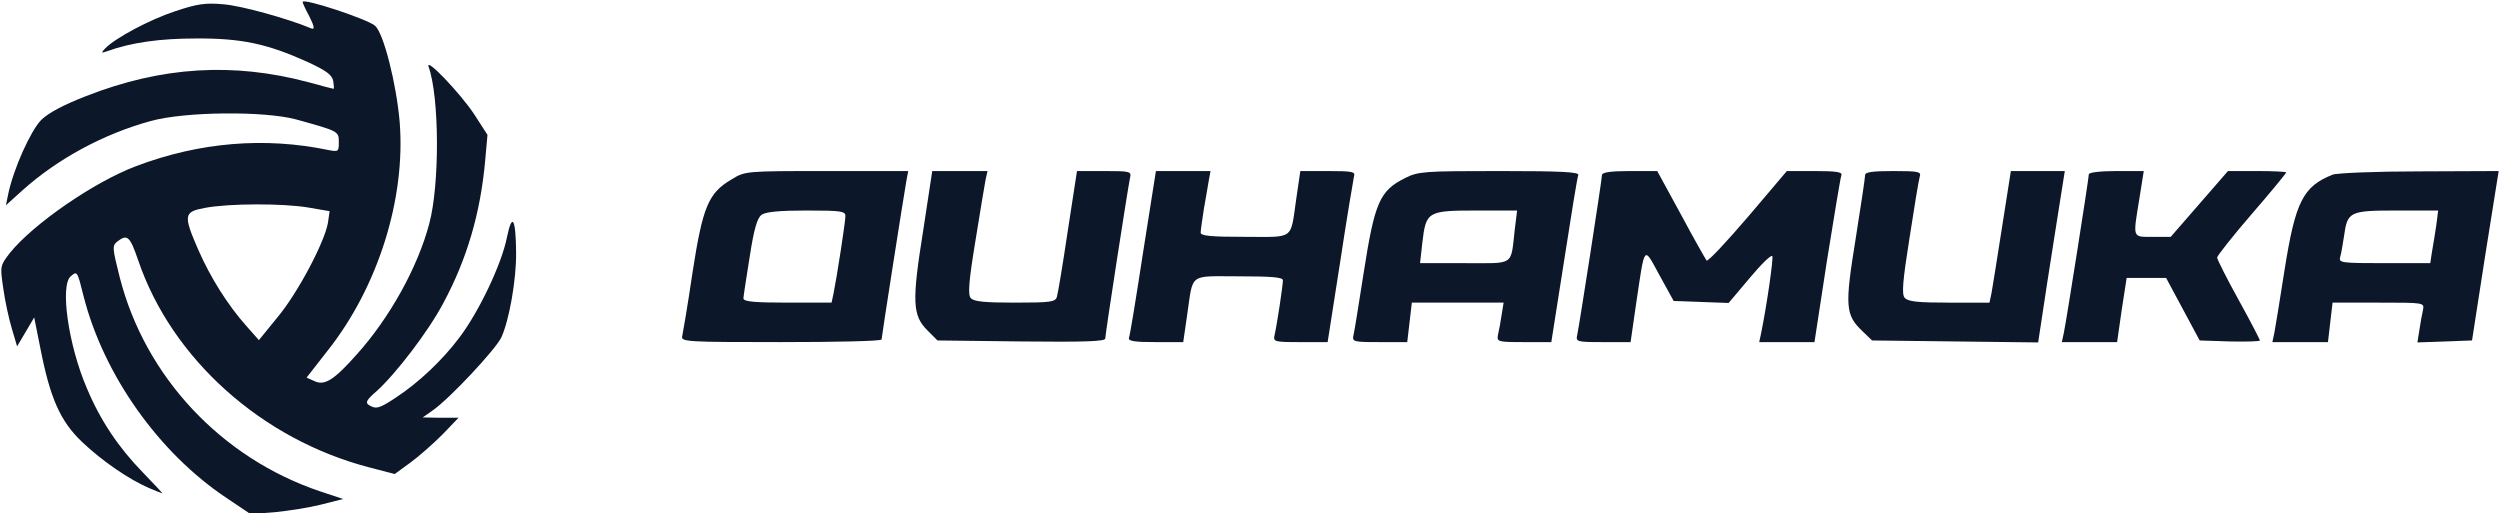 <?xml version="1.0" standalone="no"?>
<!DOCTYPE svg PUBLIC "-//W3C//DTD SVG 20010904//EN"
 "http://www.w3.org/TR/2001/REC-SVG-20010904/DTD/svg10.dtd">
<svg version="1.0" xmlns="http://www.w3.org/2000/svg"
 width="760pt" height="156pt" viewBox="0 0 760 156"
 preserveAspectRatio="xMidYMid meet">

<g transform="translate(0,156) scale(0.1,-0.1)"
fill="#0C1729FF" stroke="none">
<path d="M920 1554 c0 -3 9 -23 21 -45 14 -28 16 -39 7 -36 -74 31 -216 70
-269 74 -55 5 -80 1 -146 -21 -79 -26 -183 -82 -213 -113 -13 -14 -13 -15 5
-9 74 27 162 39 270 39 138 1 217 -16 337 -70 59 -27 77 -40 81 -59 2 -13 3
-24 1 -24 -2 0 -36 9 -76 20 -229 61 -446 48 -676 -42 -69 -27 -115 -51 -137
-73 -32 -33 -84 -148 -100 -225 l-7 -34 51 46 c106 95 246 171 389 210 104 29
345 31 442 5 130 -36 130 -36 130 -69 0 -29 -1 -30 -32 -24 -193 40 -391 24
-584 -49 -128 -48 -313 -176 -384 -264 -30 -39 -30 -40 -20 -108 5 -37 17 -92
26 -122 l16 -54 26 44 26 44 18 -90 c30 -155 61 -225 127 -288 62 -59 144
-115 205 -141 21 -9 39 -16 40 -16 1 0 -25 28 -59 63 -75 77 -130 159 -171
257 -56 130 -82 312 -49 340 20 17 20 16 39 -60 61 -240 229 -477 435 -614
l73 -49 74 6 c41 4 104 14 140 23 l67 17 -69 23 c-301 101 -533 349 -610 651
-23 91 -23 96 -7 109 30 23 38 16 63 -57 102 -300 376 -545 703 -630 l77 -20
48 35 c26 19 69 57 97 85 l49 51 -54 0 -55 1 30 21 c52 36 191 185 209 222 24
52 46 176 45 259 -1 104 -12 122 -28 45 -16 -81 -85 -226 -145 -305 -52 -69
-123 -136 -193 -182 -50 -33 -60 -36 -82 -22 -11 7 -6 16 23 41 59 53 158 182
204 269 72 134 113 275 127 433 l7 78 -40 62 c-42 64 -150 177 -139 145 33
-92 34 -358 2 -477 -35 -133 -121 -287 -220 -397 -69 -78 -98 -96 -128 -82
l-25 11 64 82 c153 193 238 462 219 696 -10 116 -49 270 -75 292 -26 21 -220
85 -220 72z m18 -625 l64 -11 -5 -35 c-10 -59 -92 -214 -153 -287 l-57 -70
-38 43 c-57 64 -109 147 -146 231 -46 106 -45 116 20 128 74 14 239 14 315 1z"/>
<path d="M2223 1014 c-70 -41 -87 -84 -118 -284 -14 -96 -29 -183 -31 -192 -5
-17 14 -18 300 -18 168 0 306 3 306 8 0 7 64 416 75 480 l6 32 -248 0 c-248 0
-248 0 -290 -26z m347 -111 c0 -18 -26 -186 -36 -235 l-6 -28 -134 0 c-101 0
-134 3 -134 13 0 6 9 63 19 126 13 85 23 118 36 128 13 9 54 13 137 13 106 0
118 -2 118 -17z"/>
<path d="M2806 856 c-34 -213 -32 -255 13 -300 l31 -31 255 -3 c193 -2 255 0
255 9 0 14 68 453 75 487 5 21 3 22 -78 22 l-83 0 -28 -182 c-15 -101 -30
-191 -33 -200 -4 -16 -19 -18 -127 -18 -93 0 -126 3 -135 14 -9 10 -6 51 14
172 14 88 28 171 31 187 l6 27 -84 0 -84 0 -28 -184z"/>
<path d="M3475 793 c-21 -137 -40 -254 -43 -260 -3 -10 17 -13 80 -13 l85 0
12 83 c19 129 3 117 157 117 101 0 134 -3 134 -12 0 -16 -18 -135 -25 -165 -5
-22 -3 -23 78 -23 l83 0 38 243 c20 133 40 250 42 260 5 15 -3 17 -79 17 l-84
0 -12 -82 c-19 -130 -3 -118 -157 -118 -104 0 -134 3 -134 13 0 7 5 40 10 73
6 32 12 71 15 87 l5 27 -83 0 -83 0 -39 -247z"/>
<path d="M4272 1019 c-78 -39 -93 -73 -127 -292 -14 -89 -27 -172 -30 -184 -5
-22 -3 -23 79 -23 l84 0 7 60 7 60 139 0 140 0 -6 -37 c-3 -21 -8 -48 -11 -60
-4 -22 -2 -23 79 -23 l83 0 39 248 c21 136 40 253 43 260 3 9 -49 12 -239 12
-228 0 -247 -1 -287 -21z m333 -156 c-13 -113 2 -103 -152 -103 l-136 0 7 63
c11 94 16 97 164 97 l124 0 -7 -57z"/>
<path d="M4870 1028 c0 -13 -68 -452 -75 -485 -5 -22 -3 -23 78 -23 l84 0 17
118 c27 181 22 175 71 85 l43 -78 83 -3 84 -3 65 77 c35 42 66 72 68 65 3 -10
-17 -150 -34 -233 l-6 -28 84 0 84 0 38 248 c22 136 41 253 44 260 3 9 -17 12
-81 12 l-85 0 -118 -139 c-66 -77 -122 -137 -126 -133 -3 4 -39 67 -78 140
l-72 132 -84 0 c-57 0 -84 -4 -84 -12z"/>
<path d="M5670 1028 c0 -7 -13 -95 -29 -195 -33 -204 -31 -230 20 -279 l30
-29 253 -3 252 -3 27 178 c15 98 34 215 41 261 l13 82 -82 0 -82 0 -27 -172
c-15 -95 -29 -185 -32 -200 l-6 -28 -123 0 c-95 0 -125 3 -135 15 -9 11 -6 50
15 182 14 92 28 176 31 186 5 15 -3 17 -80 17 -62 0 -86 -3 -86 -12z"/>
<path d="M6350 1030 c0 -12 -68 -445 -76 -482 l-6 -28 84 0 84 0 14 98 15 97
60 0 60 0 51 -95 51 -95 92 -3 c50 -1 91 0 91 3 0 3 -29 59 -65 124 -36 65
-65 123 -65 128 0 5 47 65 105 132 58 67 105 124 105 127 0 2 -40 4 -88 4
l-89 0 -87 -100 -87 -100 -55 0 c-63 0 -60 -6 -40 118 l13 82 -83 0 c-48 0
-84 -4 -84 -10z"/>
<path d="M7091 1029 c-90 -36 -113 -82 -146 -290 -14 -90 -28 -176 -31 -191
l-6 -28 85 0 84 0 7 60 7 60 140 0 c139 0 139 0 135 -22 -3 -13 -8 -40 -11
-61 l-6 -38 83 3 83 3 40 258 41 257 -240 -1 c-133 0 -252 -5 -265 -10z m315
-156 c-4 -27 -10 -63 -13 -80 l-5 -33 -140 0 c-128 0 -139 1 -134 18 3 9 8 39
12 65 10 74 17 77 161 77 l125 0 -6 -47z"/>
</g>
</svg>
